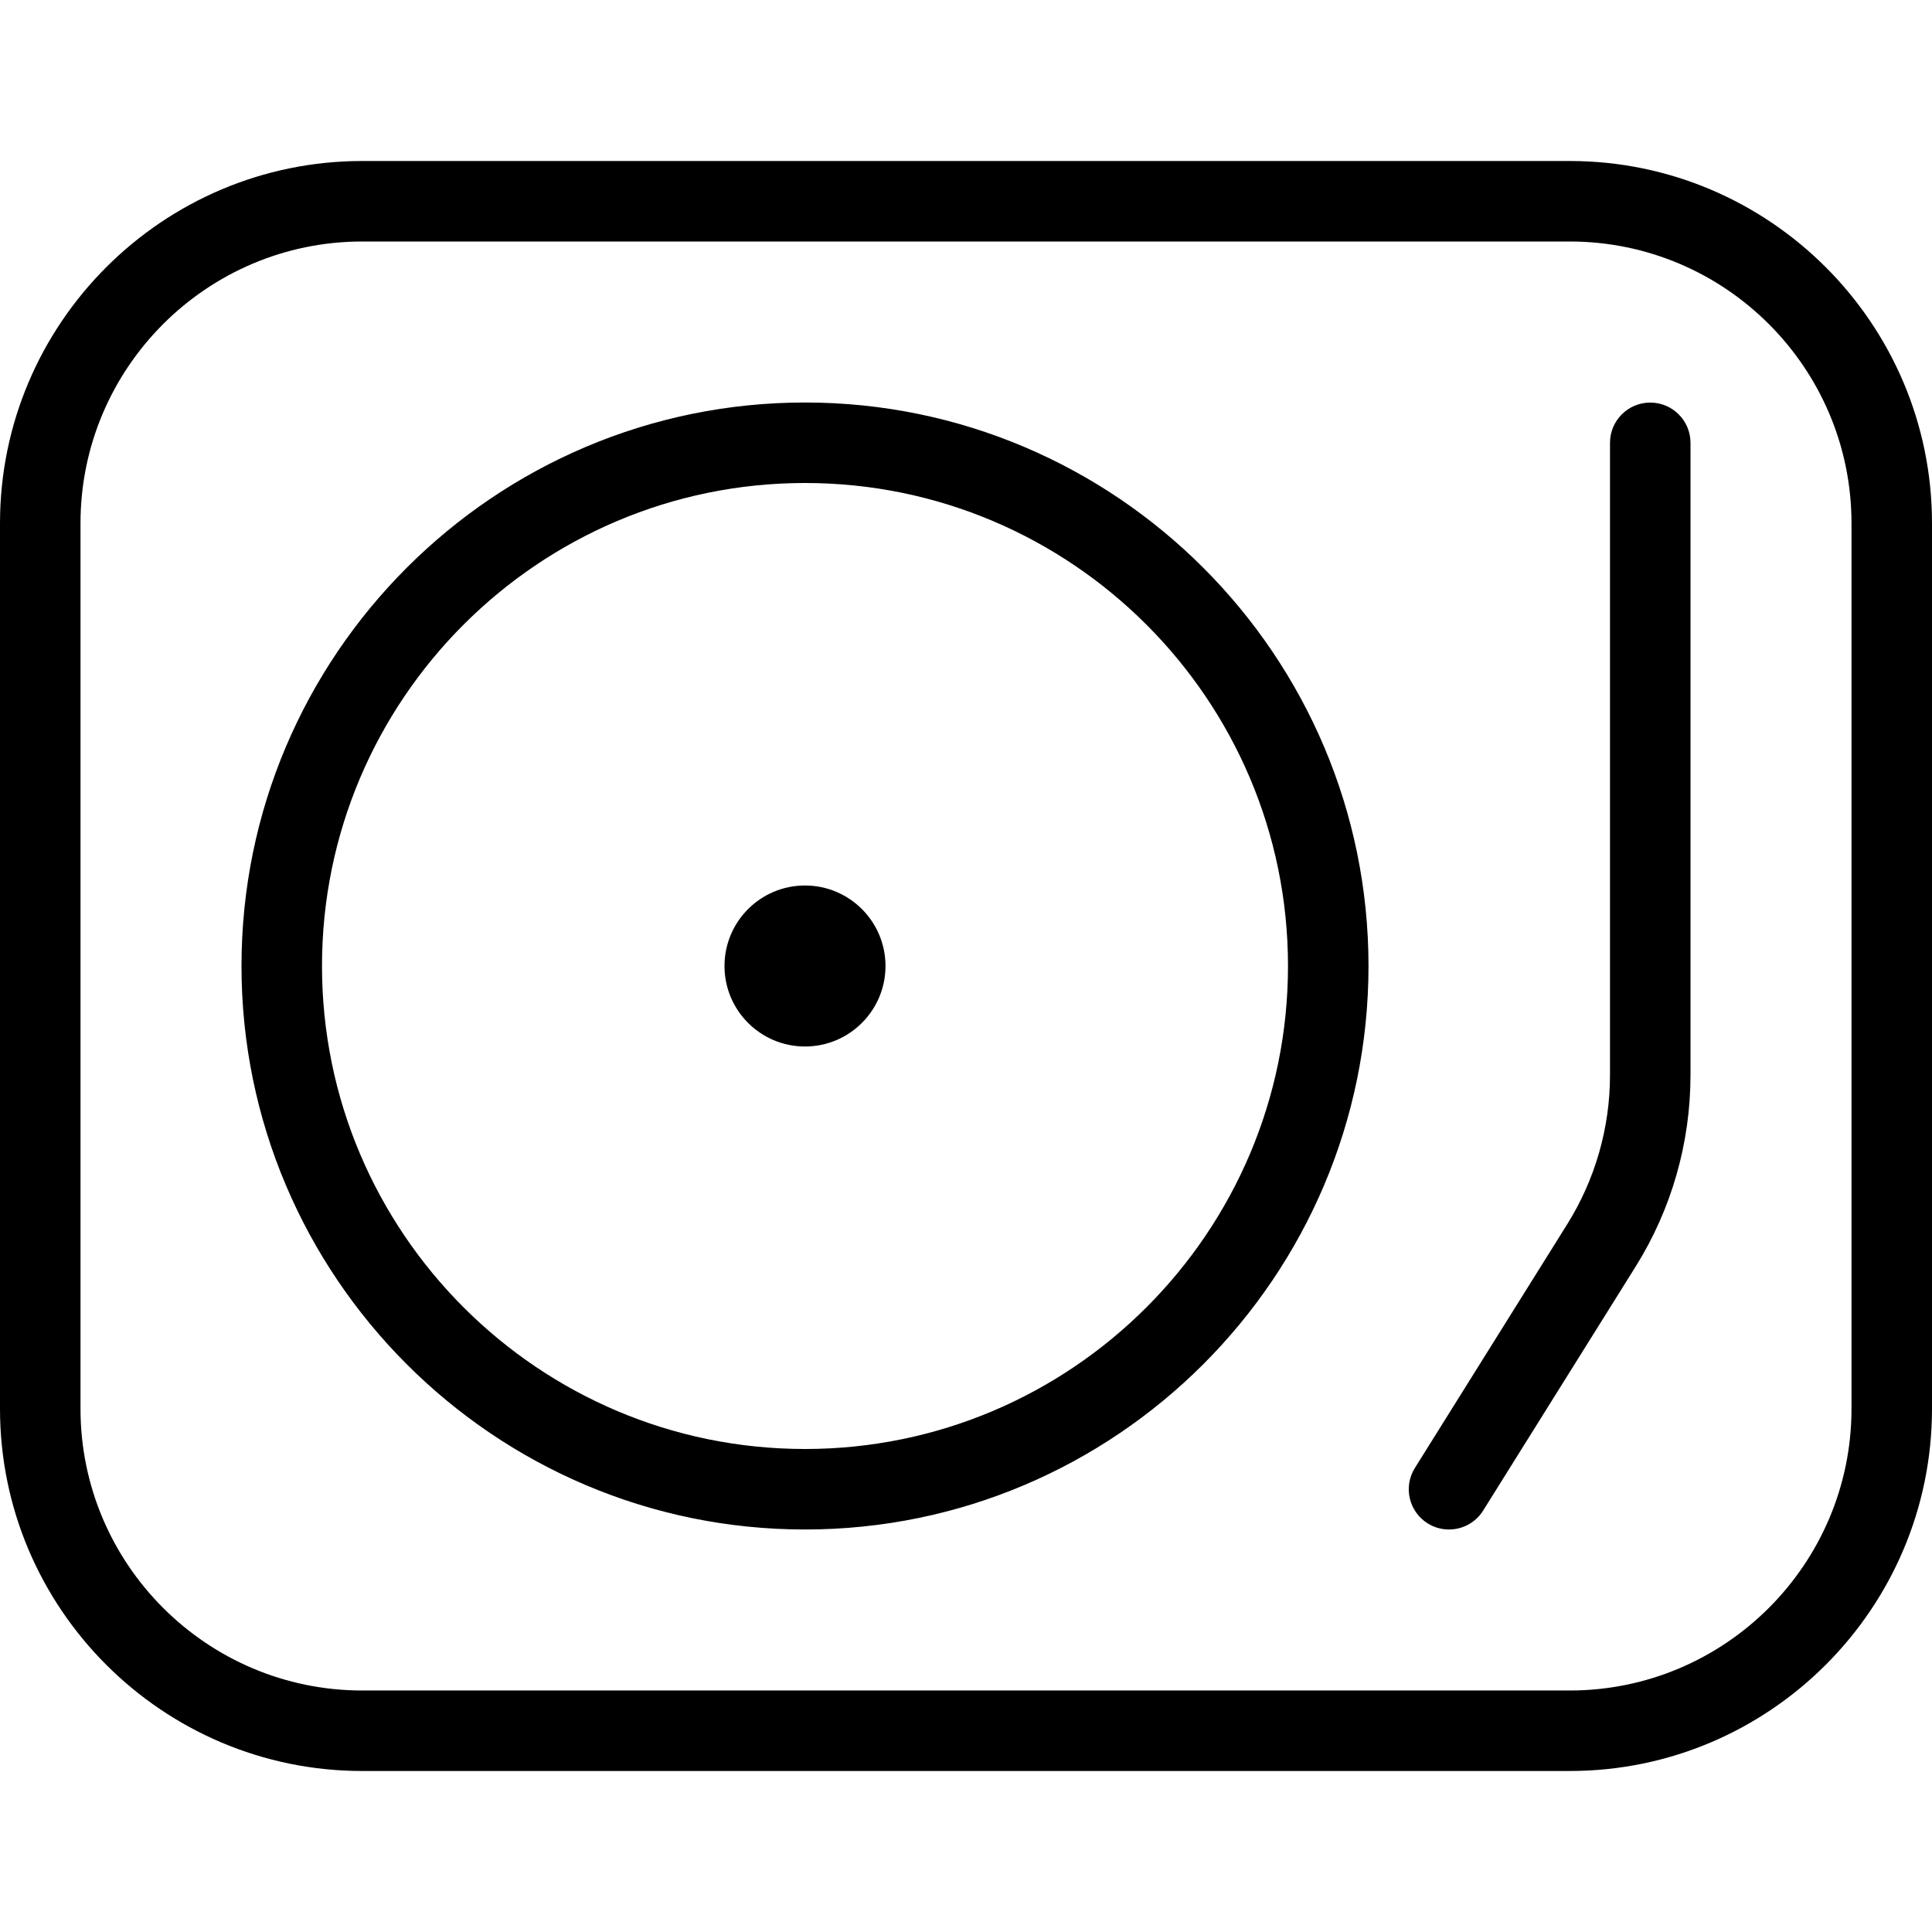 <?xml version="1.0" encoding="UTF-8"?>
<svg xmlns="http://www.w3.org/2000/svg" id="Layer_1" data-name="Layer 1" viewBox="0 0 24 24">
  <path d="m19.5,2H4.5C2.019,2,0,4.019,0,6.5v11c0,2.481,2.019,4.5,4.5,4.5h15c2.481,0,4.5-2.019,4.5-4.5V6.5c0-2.481-2.019-4.5-4.5-4.5Zm3.5,15.5c0,1.93-1.57,3.5-3.5,3.5H4.5c-1.93,0-3.5-1.57-3.5-3.5V6.5c0-1.93,1.57-3.5,3.5-3.5h15c1.93,0,3.5,1.57,3.5,3.5v11Zm-2-12v7.853c0,.845-.236,1.67-.684,2.385l-1.892,3.027c-.095.152-.258.235-.424.235-.09,0-.182-.024-.265-.076-.234-.146-.305-.455-.159-.688l1.892-3.027c.348-.557.532-1.198.532-1.855v-7.853c0-.276.224-.5.5-.5s.5.224.5.5Zm-10,6.5c0,.552-.448,1-1,1s-1-.448-1-1,.448-1,1-1,1,.448,1,1Zm-1-7c-3.86,0-7,3.141-7,7s3.14,7,7,7,7-3.141,7-7-3.14-7-7-7Zm0,13c-3.309,0-6-2.691-6-6s2.691-6,6-6,6,2.691,6,6-2.691,6-6,6Z"/>
</svg>
